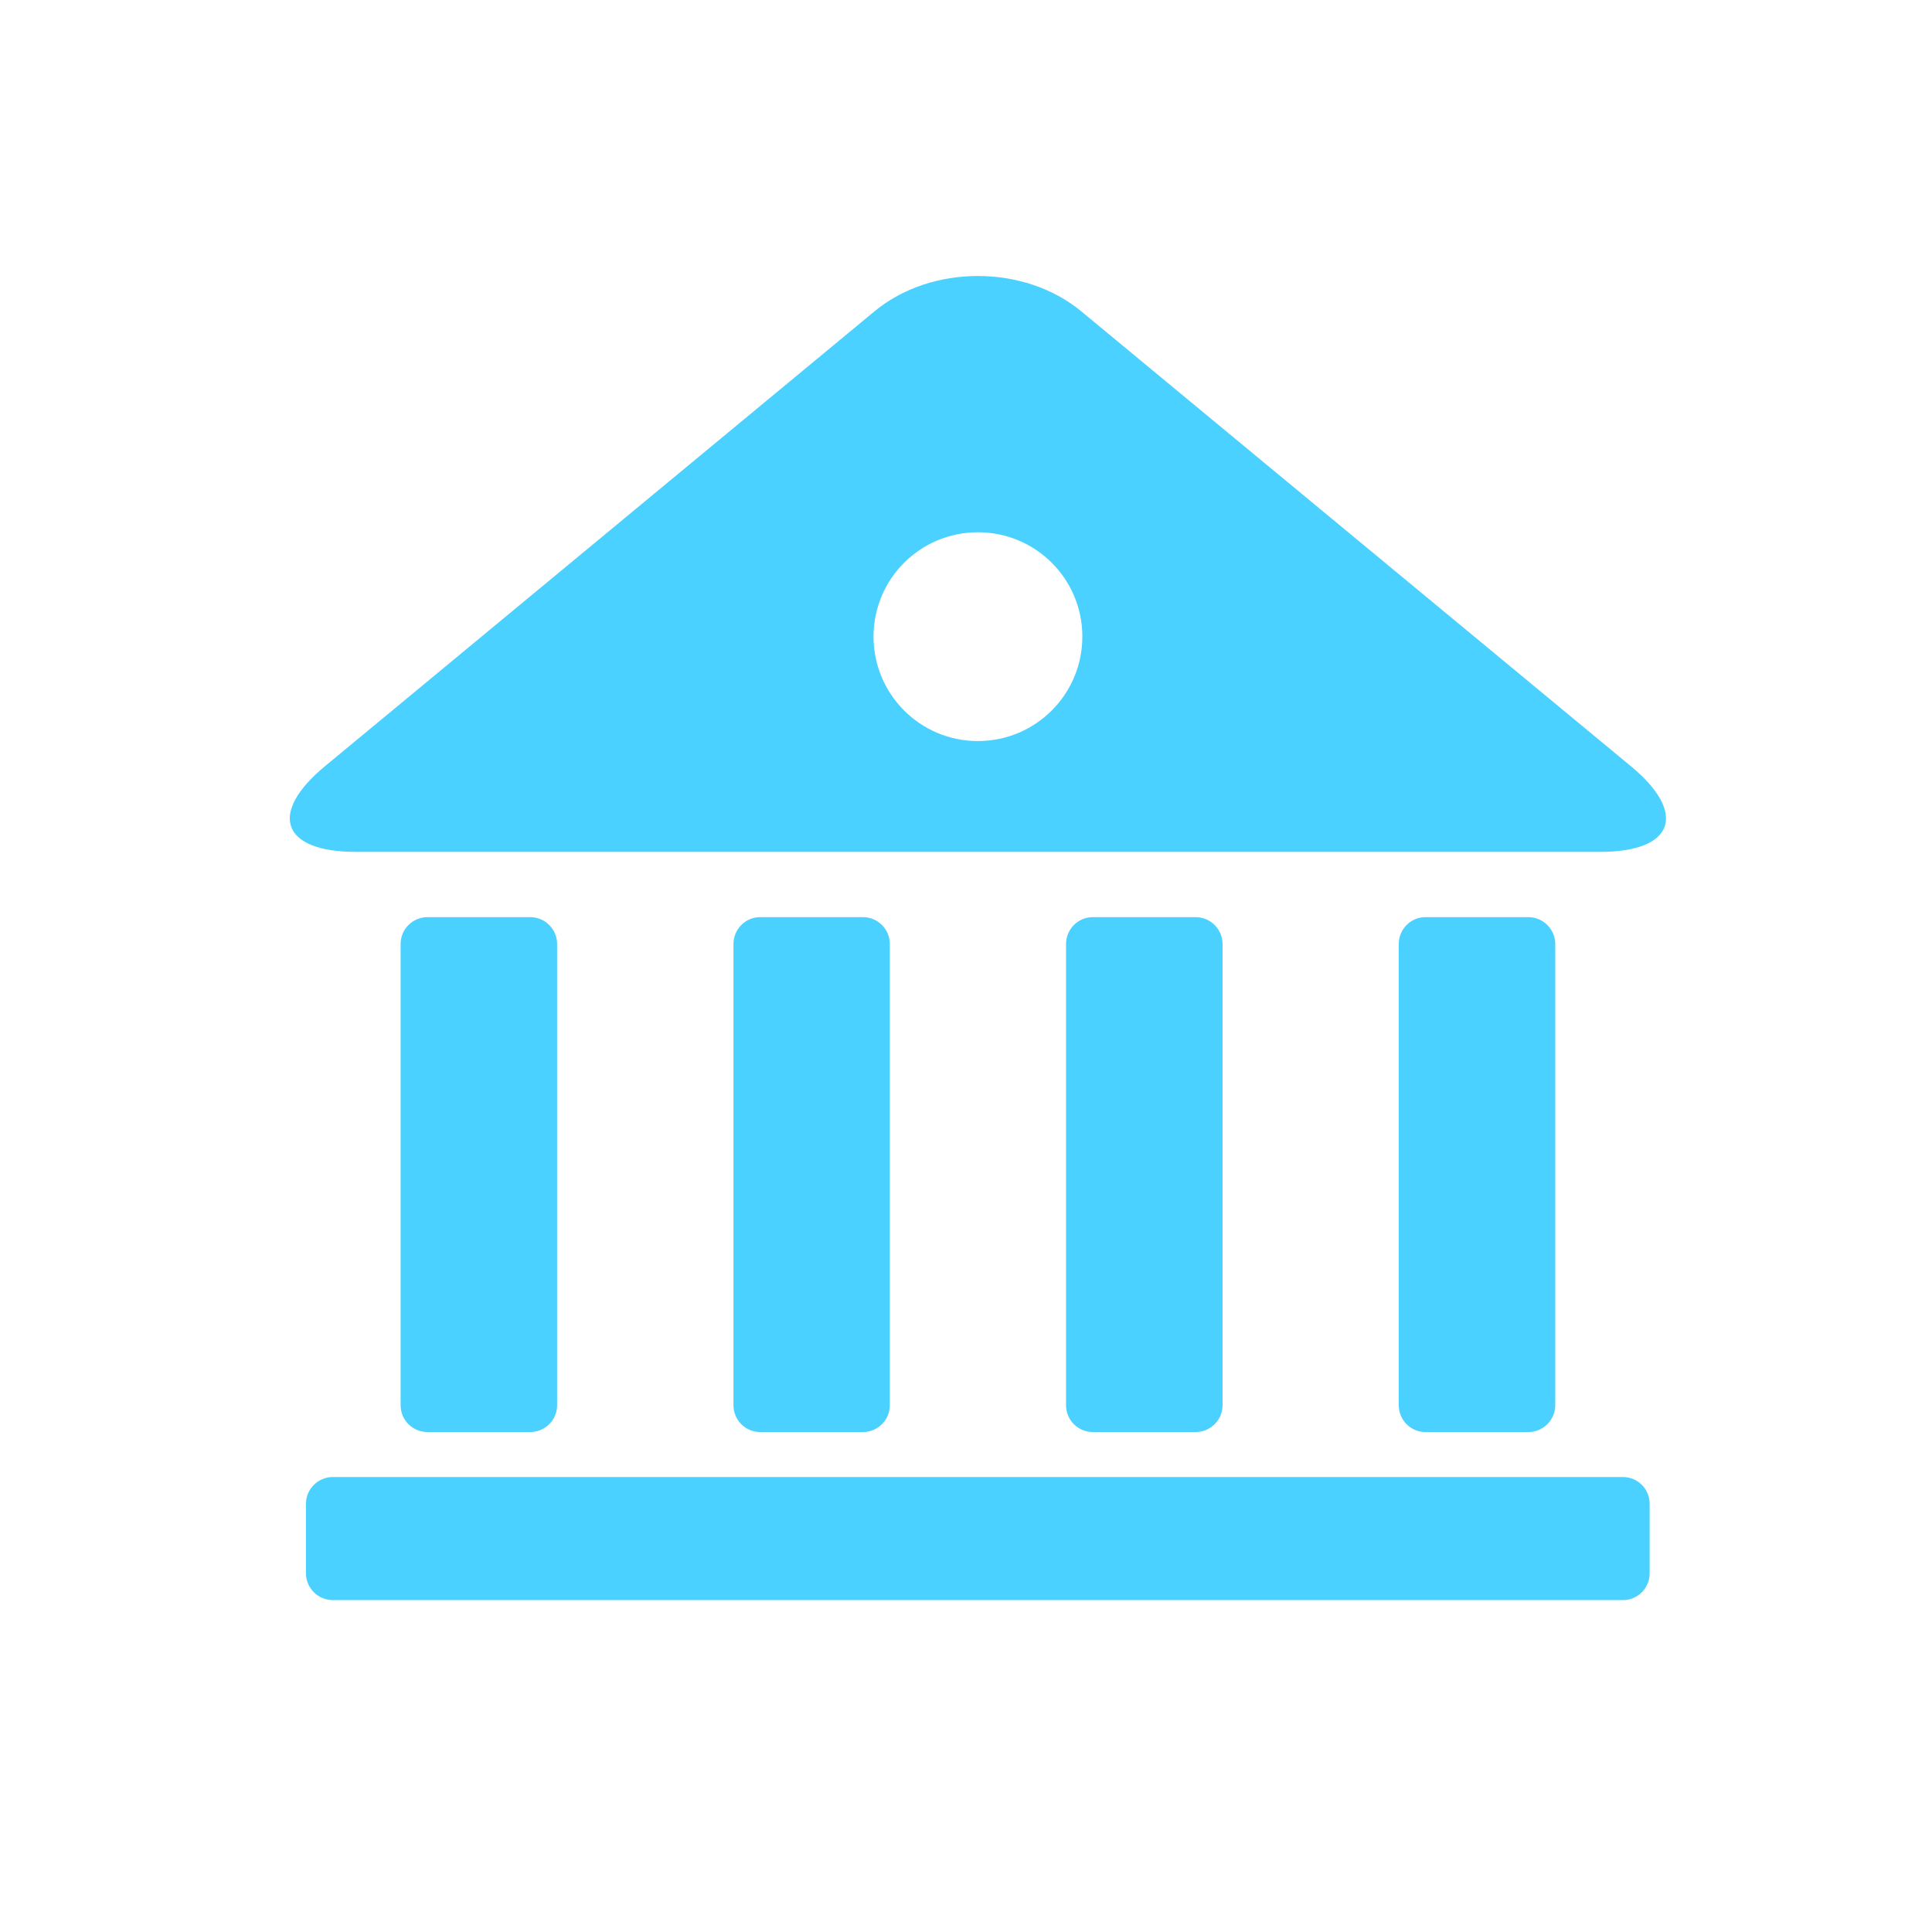 <?xml version="1.0" encoding="UTF-8"?>
<svg width="14px" height="14px" viewBox="0 0 14 14" version="1.1" xmlns="http://www.w3.org/2000/svg" xmlns:xlink="http://www.w3.org/1999/xlink">
    <g id="页面-1" stroke="none" stroke-width="1" fill="none" fill-rule="evenodd">
        <g id="首页-copy-13备份-11" transform="translate(-393, -86)">
            <g id="编组-3" transform="translate(393, 86)" fill="#00BEFF" fill-opacity="0.704" fill-rule="nonzero">
                <path d="M3.842,10.377 L3.098,10.377 C2.989,10.377 2.903,10.29 2.903,10.183 L2.903,6.84 C2.903,6.734 2.989,6.646 3.098,6.646 L3.842,6.646 C3.95,6.646 4.037,6.734 4.037,6.84 L4.037,10.183 C4.037,10.29 3.95,10.377 3.842,10.377 Z M11.76,10.703 C11.868,10.703 11.954,10.79 11.954,10.897 L11.954,11.401 C11.954,11.508 11.868,11.595 11.76,11.595 L2.412,11.595 C2.305,11.595 2.217,11.508 2.217,11.401 L2.217,10.897 C2.217,10.79 2.305,10.703 2.412,10.703 L11.76,10.703 Z M6.254,10.377 L5.508,10.377 C5.401,10.377 5.315,10.29 5.315,10.183 L5.315,6.84 C5.315,6.734 5.401,6.646 5.508,6.646 L6.254,6.646 C6.361,6.646 6.448,6.734 6.448,6.84 L6.448,10.183 C6.448,10.29 6.361,10.377 6.254,10.377 Z M11.076,10.377 L10.329,10.377 C10.222,10.377 10.136,10.29 10.136,10.183 L10.136,6.84 C10.136,6.734 10.222,6.646 10.329,6.646 L11.076,6.646 C11.182,6.646 11.27,6.734 11.27,6.84 L11.27,10.183 C11.27,10.29 11.182,10.377 11.076,10.377 Z M11.819,5.553 C12.231,5.895 12.13,6.173 11.596,6.173 L2.577,6.173 C2.043,6.173 1.941,5.895 2.354,5.553 L6.338,2.255 C6.75,1.915 7.422,1.915 7.834,2.255 L11.819,5.553 Z M7.086,5.37 C7.505,5.37 7.843,5.031 7.843,4.613 C7.843,4.195 7.505,3.857 7.086,3.857 C6.668,3.857 6.33,4.195 6.33,4.613 C6.33,5.031 6.668,5.37 7.086,5.37 Z M8.664,10.377 L7.919,10.377 C7.811,10.377 7.725,10.29 7.725,10.183 L7.725,6.84 C7.725,6.734 7.811,6.646 7.919,6.646 L8.664,6.646 C8.772,6.646 8.859,6.734 8.859,6.84 L8.859,10.183 C8.859,10.29 8.772,10.377 8.664,10.377 Z" id="形状结合"></path>
            </g>
        </g>
    </g>
</svg>